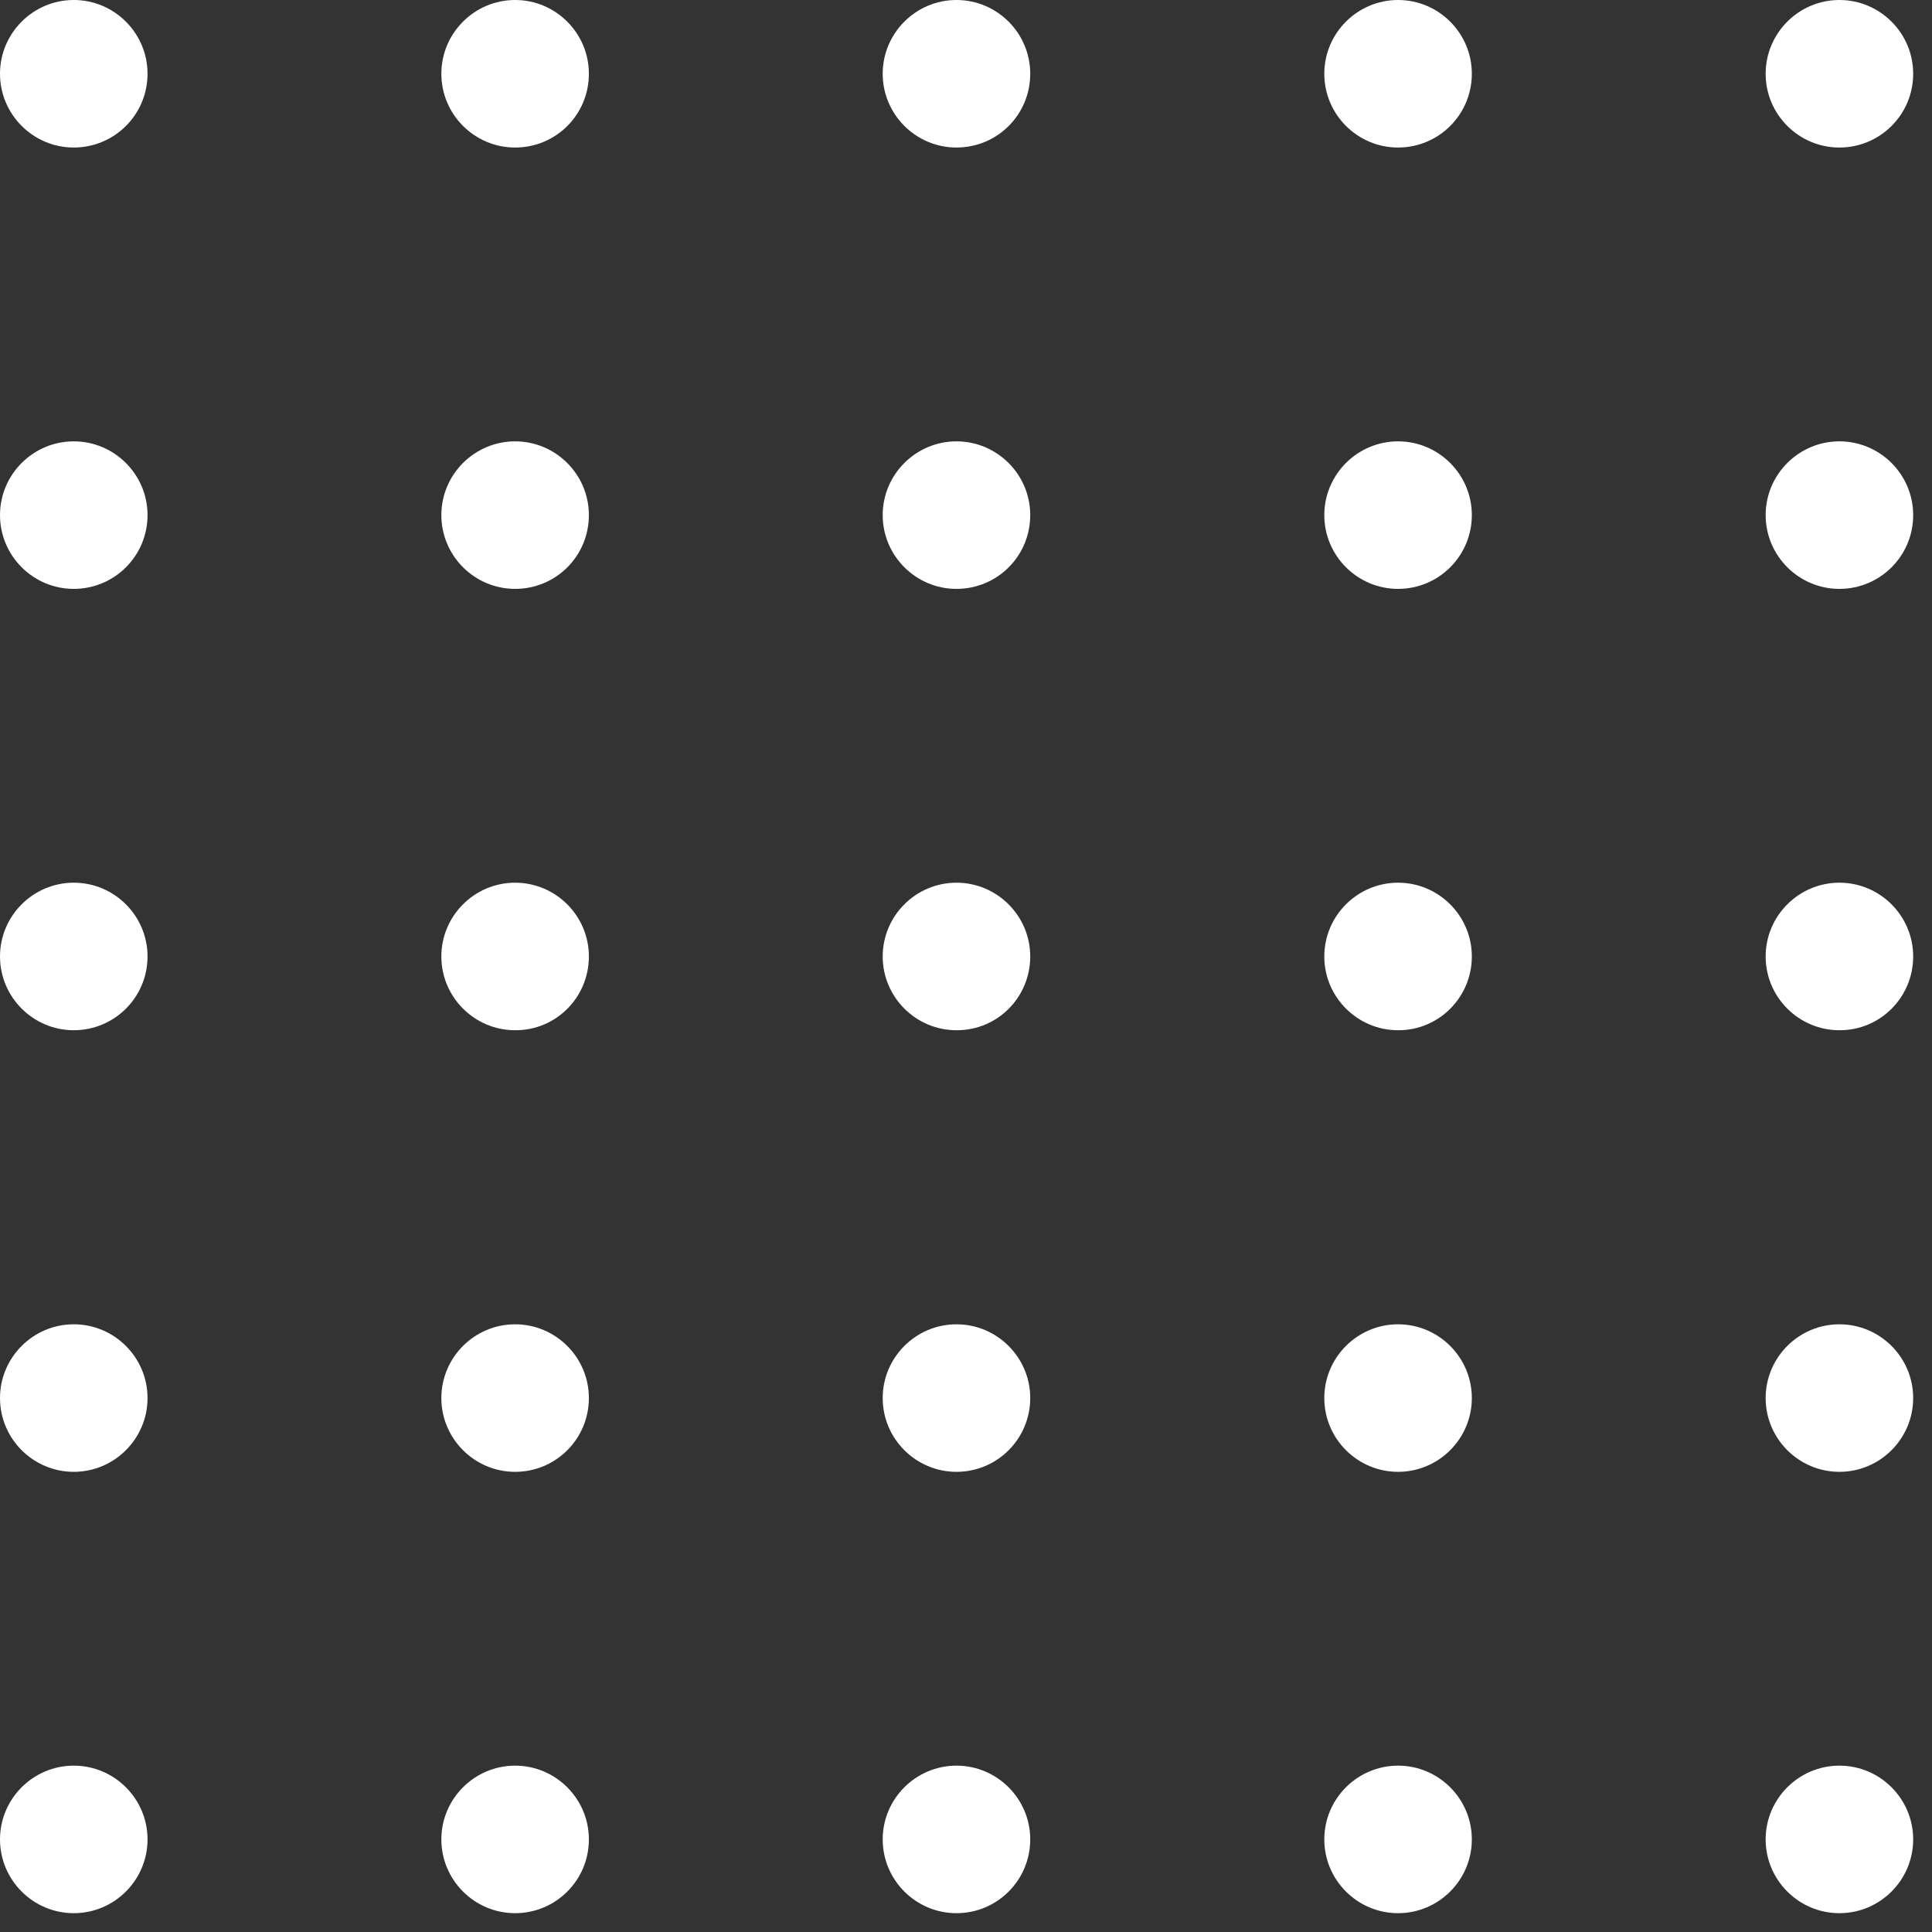 <svg width="77" height="77" viewBox="0 0 77 77" fill="none" xmlns="http://www.w3.org/2000/svg">
<rect x="0" y="0" width="77" height="77" fill="#333333" stroke="none"/>
<path d="M73.31 5.88C71.69 5.88 70.37 4.56 70.37 2.94C70.37 1.32 71.69 0 73.31 0C74.93 0 76.25 1.32 76.25 2.94C76.25 4.57 74.93 5.88 73.31 5.88ZM76.25 20.53C76.25 18.91 74.93 17.59 73.31 17.59C71.69 17.59 70.37 18.91 70.37 20.53C70.37 22.15 71.69 23.47 73.31 23.47C74.93 23.47 76.25 22.16 76.25 20.53ZM76.25 38.12C76.25 36.5 74.93 35.18 73.31 35.18C71.69 35.18 70.37 36.5 70.37 38.12C70.37 39.74 71.69 41.06 73.31 41.06C74.93 41.07 76.25 39.75 76.25 38.12ZM76.25 55.72C76.25 54.1 74.93 52.78 73.31 52.78C71.69 52.78 70.37 54.1 70.37 55.72C70.37 57.34 71.69 58.66 73.31 58.66C74.93 58.66 76.25 57.34 76.25 55.72ZM76.25 73.31C76.25 71.69 74.93 70.37 73.31 70.37C71.69 70.37 70.37 71.69 70.37 73.31C70.37 74.93 71.69 76.25 73.31 76.25C74.93 76.25 76.25 74.93 76.25 73.31ZM58.66 2.94C58.66 1.32 57.34 0 55.72 0C54.1 0 52.78 1.32 52.78 2.94C52.78 4.56 54.1 5.88 55.72 5.88C57.34 5.88 58.66 4.57 58.66 2.94ZM58.66 20.53C58.66 18.91 57.34 17.59 55.72 17.59C54.1 17.59 52.78 18.91 52.78 20.53C52.78 22.15 54.1 23.47 55.72 23.47C57.34 23.47 58.66 22.16 58.66 20.53ZM58.66 38.12C58.66 36.5 57.34 35.18 55.72 35.18C54.1 35.18 52.78 36.5 52.78 38.12C52.78 39.74 54.1 41.06 55.72 41.06C57.34 41.07 58.66 39.75 58.66 38.12ZM58.66 55.72C58.66 54.1 57.34 52.78 55.72 52.78C54.1 52.78 52.78 54.1 52.78 55.72C52.78 57.34 54.1 58.66 55.72 58.66C57.34 58.66 58.66 57.34 58.66 55.72ZM58.66 73.31C58.66 71.69 57.34 70.37 55.72 70.37C54.1 70.37 52.78 71.69 52.78 73.31C52.78 74.93 54.1 76.25 55.72 76.25C57.34 76.25 58.66 74.93 58.66 73.31ZM41.06 2.94C41.06 1.32 39.74 0 38.12 0C36.5 0 35.18 1.32 35.18 2.94C35.18 4.56 36.5 5.88 38.12 5.88C39.75 5.88 41.06 4.57 41.06 2.94ZM41.06 20.53C41.06 18.91 39.74 17.59 38.12 17.59C36.5 17.59 35.18 18.91 35.18 20.53C35.18 22.15 36.5 23.47 38.12 23.47C39.75 23.47 41.06 22.16 41.06 20.53ZM41.06 38.12C41.06 36.5 39.74 35.18 38.12 35.18C36.5 35.18 35.18 36.5 35.18 38.12C35.18 39.74 36.5 41.06 38.12 41.06C39.75 41.07 41.06 39.75 41.06 38.12ZM41.06 55.72C41.06 54.1 39.74 52.78 38.12 52.78C36.5 52.78 35.18 54.1 35.18 55.72C35.18 57.34 36.5 58.66 38.12 58.66C39.75 58.66 41.06 57.34 41.06 55.72ZM41.06 73.31C41.06 71.69 39.74 70.37 38.12 70.37C36.5 70.37 35.18 71.69 35.18 73.31C35.18 74.93 36.5 76.25 38.12 76.25C39.75 76.25 41.06 74.93 41.06 73.31ZM23.47 2.94C23.47 1.32 22.15 0 20.53 0C18.91 0 17.59 1.32 17.59 2.94C17.59 4.56 18.91 5.88 20.53 5.88C22.16 5.88 23.47 4.57 23.47 2.94ZM23.47 20.53C23.47 18.91 22.15 17.59 20.53 17.59C18.91 17.59 17.59 18.91 17.59 20.53C17.59 22.15 18.91 23.47 20.53 23.47C22.16 23.47 23.47 22.16 23.47 20.53ZM23.47 38.12C23.47 36.5 22.15 35.18 20.53 35.18C18.91 35.18 17.59 36.5 17.59 38.12C17.59 39.74 18.91 41.06 20.53 41.06C22.16 41.07 23.47 39.75 23.47 38.12ZM23.47 55.72C23.47 54.1 22.15 52.78 20.53 52.78C18.91 52.78 17.59 54.1 17.59 55.72C17.59 57.34 18.91 58.66 20.53 58.66C22.16 58.66 23.47 57.34 23.47 55.72ZM23.47 73.31C23.47 71.69 22.15 70.37 20.53 70.37C18.91 70.37 17.59 71.69 17.59 73.31C17.59 74.93 18.91 76.25 20.53 76.25C22.16 76.25 23.47 74.93 23.47 73.31ZM5.88 2.94C5.88 1.32 4.56 0 2.94 0C1.32 0 0 1.32 0 2.94C0 4.56 1.32 5.88 2.94 5.88C4.56 5.88 5.88 4.57 5.88 2.94ZM5.88 20.53C5.88 18.91 4.56 17.59 2.94 17.59C1.32 17.59 0 18.91 0 20.53C0 22.15 1.32 23.47 2.94 23.47C4.56 23.47 5.88 22.16 5.88 20.53ZM5.88 38.12C5.88 36.5 4.56 35.18 2.94 35.18C1.32 35.18 0 36.5 0 38.12C0 39.74 1.32 41.06 2.94 41.06C4.56 41.06 5.88 39.75 5.88 38.12ZM5.88 55.72C5.88 54.1 4.56 52.78 2.94 52.78C1.32 52.78 0 54.1 0 55.72C0 57.34 1.32 58.66 2.94 58.66C4.56 58.66 5.88 57.34 5.88 55.72ZM5.88 73.31C5.88 71.69 4.56 70.37 2.94 70.37C1.32 70.37 0 71.69 0 73.31C0 74.93 1.32 76.25 2.94 76.25C4.56 76.25 5.88 74.93 5.88 73.31Z" fill="white"/>
</svg>
